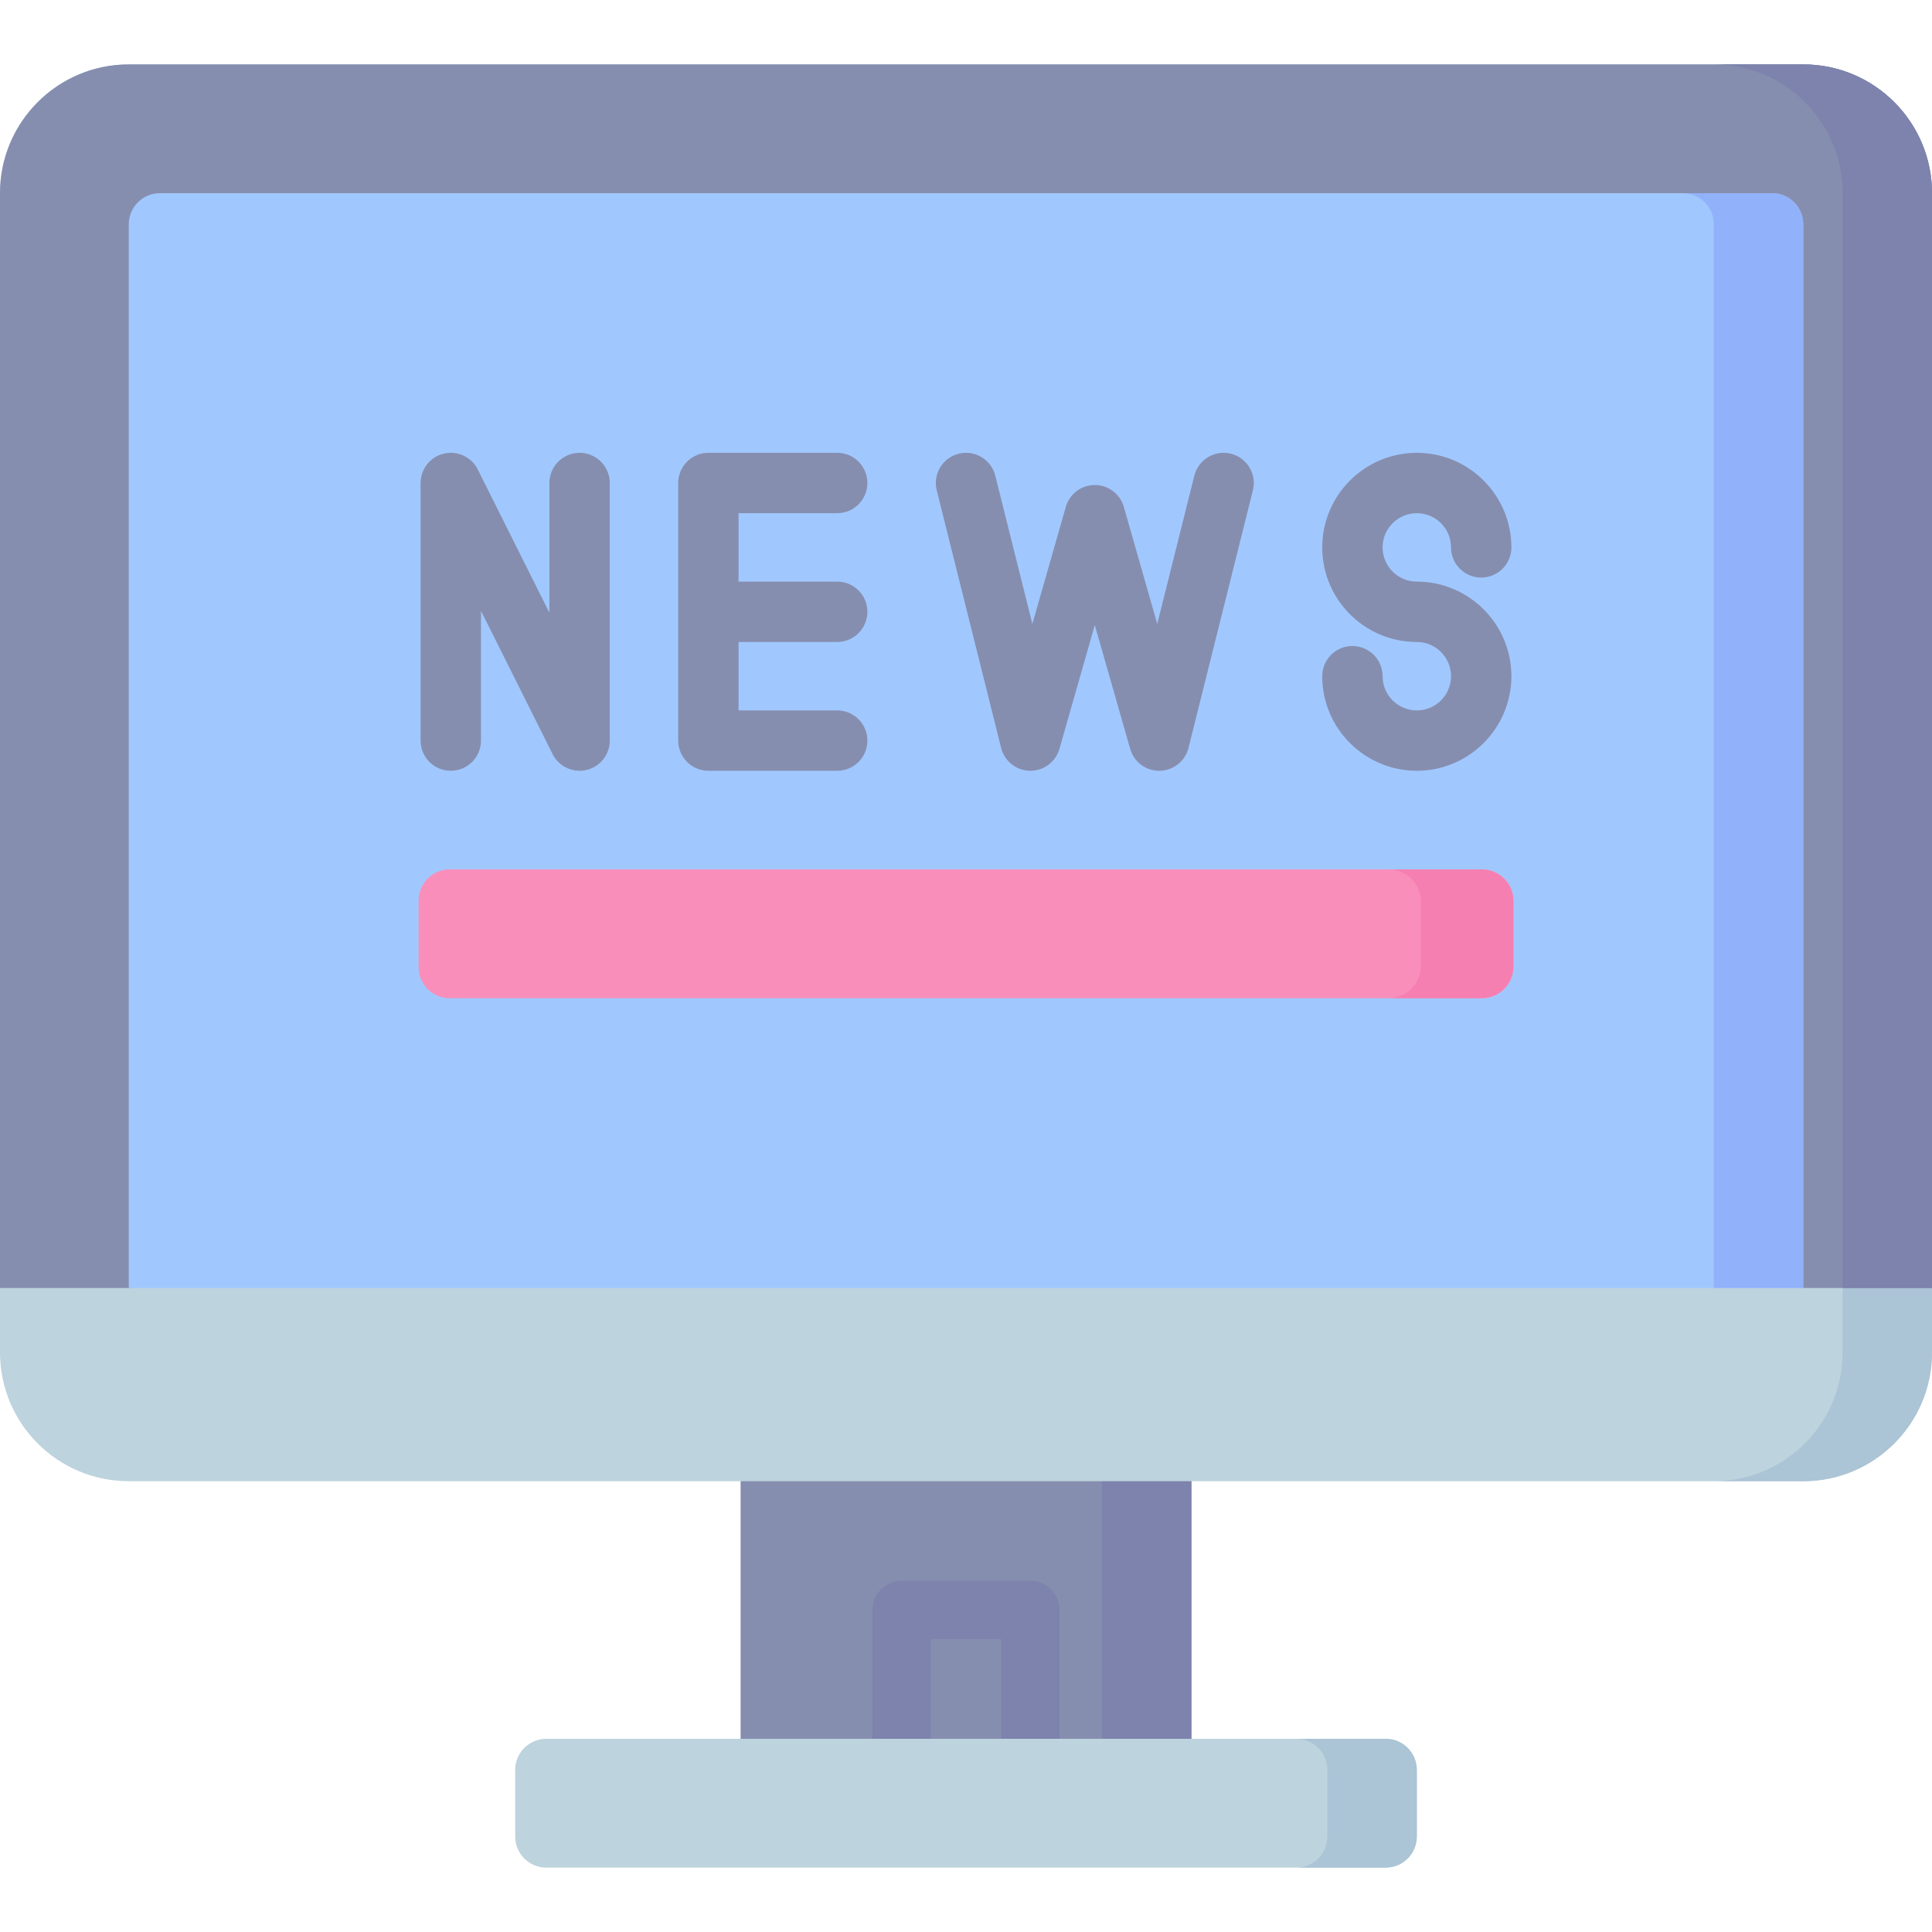 <svg id="Capa_1" enable-background="new 0 0 496.997 496.997" height="512" viewBox="0 0 496.997 496.997" width="512" xmlns="http://www.w3.org/2000/svg"><g><path d="m190.516 368.498h115.966v91.329h-115.966z" fill="#868eaf"/><path d="m283.482 368.498h23v91.329h-23z" fill="#7d83ad"/><g><path d="m265.066 454.795c-4.142 0-7.5-3.358-7.5-7.5v-25.632h-18.133v25.632c0 4.142-3.358 7.5-7.5 7.5s-7.5-3.358-7.5-7.5v-33.132c0-4.142 3.358-7.5 7.5-7.5h33.133c4.142 0 7.5 3.358 7.5 7.5v33.132c0 4.142-3.358 7.5-7.5 7.5z" fill="#7d83ad"/></g><path d="m356.465 447.3h-215.932c-4.418 0-8 3.582-8 8v17.132c0 4.418 3.582 8 8 8h215.933c4.418 0 8-3.582 8-8v-17.132c-.001-4.418-3.582-8-8.001-8z" fill="#bdd3dd"/><path d="m356.465 447.3h-23c4.418 0 8 3.582 8 8v17.132c0 4.418-3.582 8-8 8h23c4.418 0 8-3.582 8-8v-17.132c0-4.418-3.581-8-8-8z" fill="#abc4d6"/><path d="m0 347.9c0 18.299 14.834 33.133 33.132 33.133h430.732c18.299 0 33.133-14.834 33.133-33.133v-298.203c0-18.299-14.834-33.132-33.133-33.132h-430.732c-18.298 0-33.132 14.834-33.132 33.132z" fill="#bdd3dd"/><path d="m463.864 16.565h-22.998c18.298 0 33.132 14.834 33.132 33.133v298.202c0 18.298-14.834 33.133-33.132 33.133h22.998c18.299 0 33.132-14.834 33.132-33.133v-298.203c.001-18.298-14.833-33.132-33.132-33.132z" fill="#abc4d6"/><path d="m463.864 16.565h-430.732c-18.298 0-33.132 14.834-33.132 33.132v281.633h33.335l210.769-46.799 219.962 46.799h32.932v-281.633c-.001-18.298-14.835-33.132-33.134-33.132z" fill="#868eaf"/><path d="m463.864 16.565h-22.998c18.298 0 33.132 14.834 33.132 33.133v281.632h22.998v-281.633c.001-18.298-14.833-33.132-33.132-33.132z" fill="#7d83ad"/><path d="m33.131 331.33v-273.631c0-4.418 3.582-8 8-8h414.734c4.418 0 8 3.582 8 8v273.631z" fill="#a0c8ff"/><path d="m455.866 49.699h-23c4.418 0 8 3.582 8 8v273.631h23v-273.631c0-4.418-3.582-8-8-8z" fill="#91b2fa"/><g><g><g><path d="m149.096 198.282c-2.89 0-5.607-1.62-6.943-4.293l-18.422-36.844v33.371c0 4.289-3.476 7.766-7.766 7.766s-7.766-3.476-7.766-7.766v-66.267c0-3.602 2.476-6.73 5.981-7.558 3.51-.829 7.119.864 8.73 4.085l18.422 36.844v-33.371c0-4.289 3.476-7.766 7.766-7.766 4.289 0 7.766 3.476 7.766 7.766v66.267c0 3.602-2.476 6.73-5.981 7.558-.596.14-1.195.208-1.787.208z" fill="#868eaf"/></g><path d="m215.365 165.147c4.289 0 7.766-3.476 7.766-7.766s-3.476-7.766-7.766-7.766h-25.368v-17.602h25.368c4.289 0 7.766-3.476 7.766-7.766s-3.476-7.766-7.766-7.766h-33.133c-4.289 0-7.766 3.476-7.766 7.766v66.267c0 4.289 3.476 7.766 7.766 7.766h33.133c4.289 0 7.766-3.476 7.766-7.766s-3.476-7.766-7.766-7.766h-25.368v-17.602h25.368z" fill="#868eaf"/><g><path d="m298.198 198.281c-3.461 0-6.512-2.294-7.465-5.632l-9.1-31.849-9.1 31.849c-.953 3.338-4.004 5.632-7.465 5.632-.043 0-.087 0-.13-.001-3.515-.059-6.552-2.471-7.405-5.881l-16.567-66.267c-1.039-4.161 1.49-8.377 5.65-9.418 4.158-1.036 8.377 1.491 9.418 5.65l9.533 38.132 8.6-30.099c.953-3.334 3.999-5.632 7.466-5.632s6.514 2.298 7.466 5.632l8.6 30.099 9.533-38.132c1.042-4.16 5.257-6.687 9.418-5.65 4.161 1.041 6.69 5.257 5.65 9.418l-16.567 66.267c-.852 3.41-3.89 5.822-7.405 5.881-.043.001-.087.001-.13.001z" fill="#868eaf"/></g><g><path d="m364.465 198.281c-13.417 0-24.332-10.915-24.332-24.332 0-4.289 3.476-7.766 7.766-7.766 4.289 0 7.766 3.476 7.766 7.766 0 4.853 3.949 8.801 8.801 8.801s8.801-3.949 8.801-8.801-3.949-8.801-8.801-8.801c-13.417 0-24.332-10.915-24.332-24.332s10.915-24.332 24.332-24.332 24.332 10.915 24.332 24.332c0 4.289-3.476 7.766-7.766 7.766-4.289 0-7.766-3.476-7.766-7.766 0-4.852-3.949-8.801-8.801-8.801-4.853 0-8.801 3.949-8.801 8.801 0 4.853 3.949 8.801 8.801 8.801 13.417 0 24.332 10.915 24.332 24.332.001 13.416-10.915 24.332-24.332 24.332z" fill="#868eaf"/></g></g><path d="m381.315 256.782h-265.633c-4.418 0-8-3.582-8-8v-17.133c0-4.418 3.582-8 8-8h265.633c4.418 0 8 3.582 8 8v17.133c0 4.418-3.581 8-8 8z" fill="#fa8ebb"/><path d="m381.032 223.648h-23.815c4.575 0 8.283 3.709 8.283 8.283v16.567c0 4.575-3.709 8.283-8.283 8.283h23.815c4.575 0 8.283-3.709 8.283-8.283v-16.567c0-4.574-3.708-8.283-8.283-8.283z" fill="#f57fb0"/></g></g></svg>